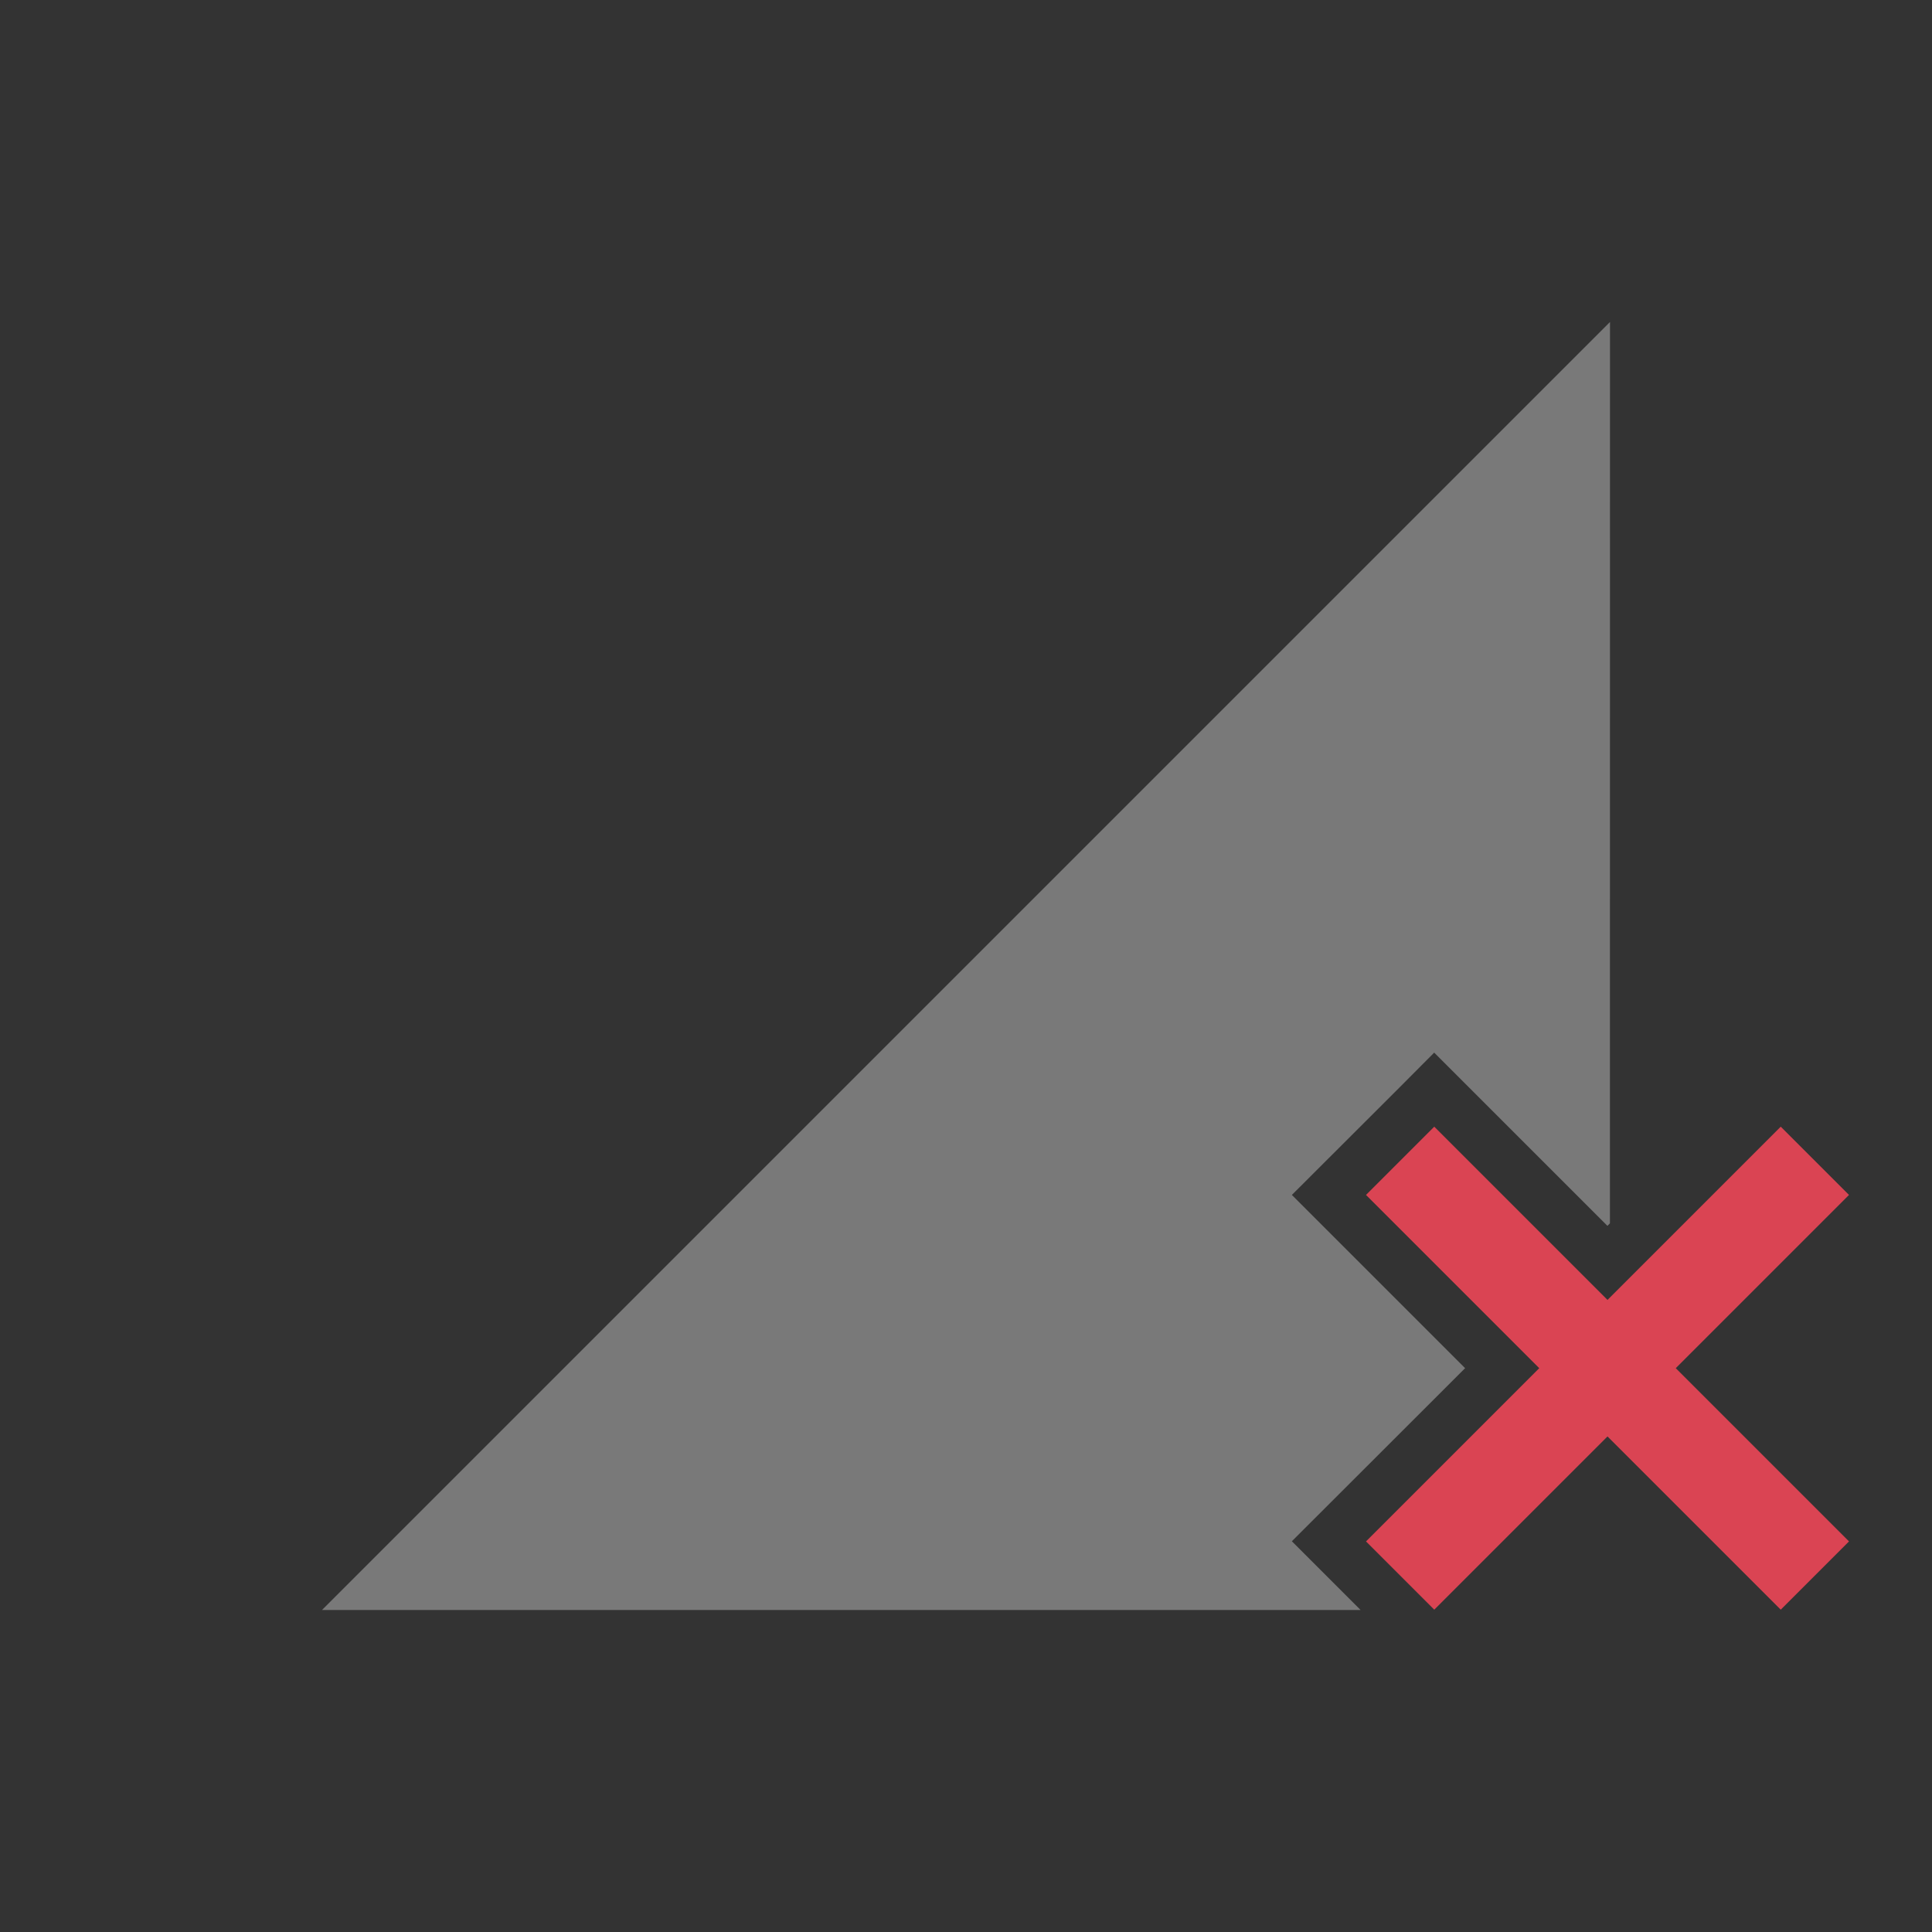 <?xml version="1.0" encoding="UTF-8"?>
<svg xmlns="http://www.w3.org/2000/svg" height="24" width="24" viewBox="0 0 24 24">
<rect x="0" y="0" width="24" height="24" fill="#333333" stroke="none"/>
<defs id="defs4157">

</defs>
<g transform="translate(1,1)">
<path id="path4439-7" d="M 19,3 3,19 h 12.902 l -0.854,-0.854 2.152,-2.15 -2.152,-2.152 1.309,-1.307 0.459,-0.461 2.152,2.152 0.031,-0.031 z" style="opacity:0.35;fill:#fcfcfc;fill-opacity:1;fill-rule:evenodd;stroke:none;stroke-width:1px;stroke-linecap:butt;stroke-linejoin:miter;stroke-opacity:1" />
<path id="path6" d="m 16.817,12.996 -0.848,0.848 2.152,2.152 -2.152,2.152 0.848,0.848 2.152,-2.152 2.152,2.152 0.848,-0.848 -2.152,-2.152 2.152,-2.152 -0.848,-0.848 -2.152,2.152 z"  style="fill:#da4453;fill-opacity:1;stroke:none;stroke-width:1.2"/>
</g>
</svg>

